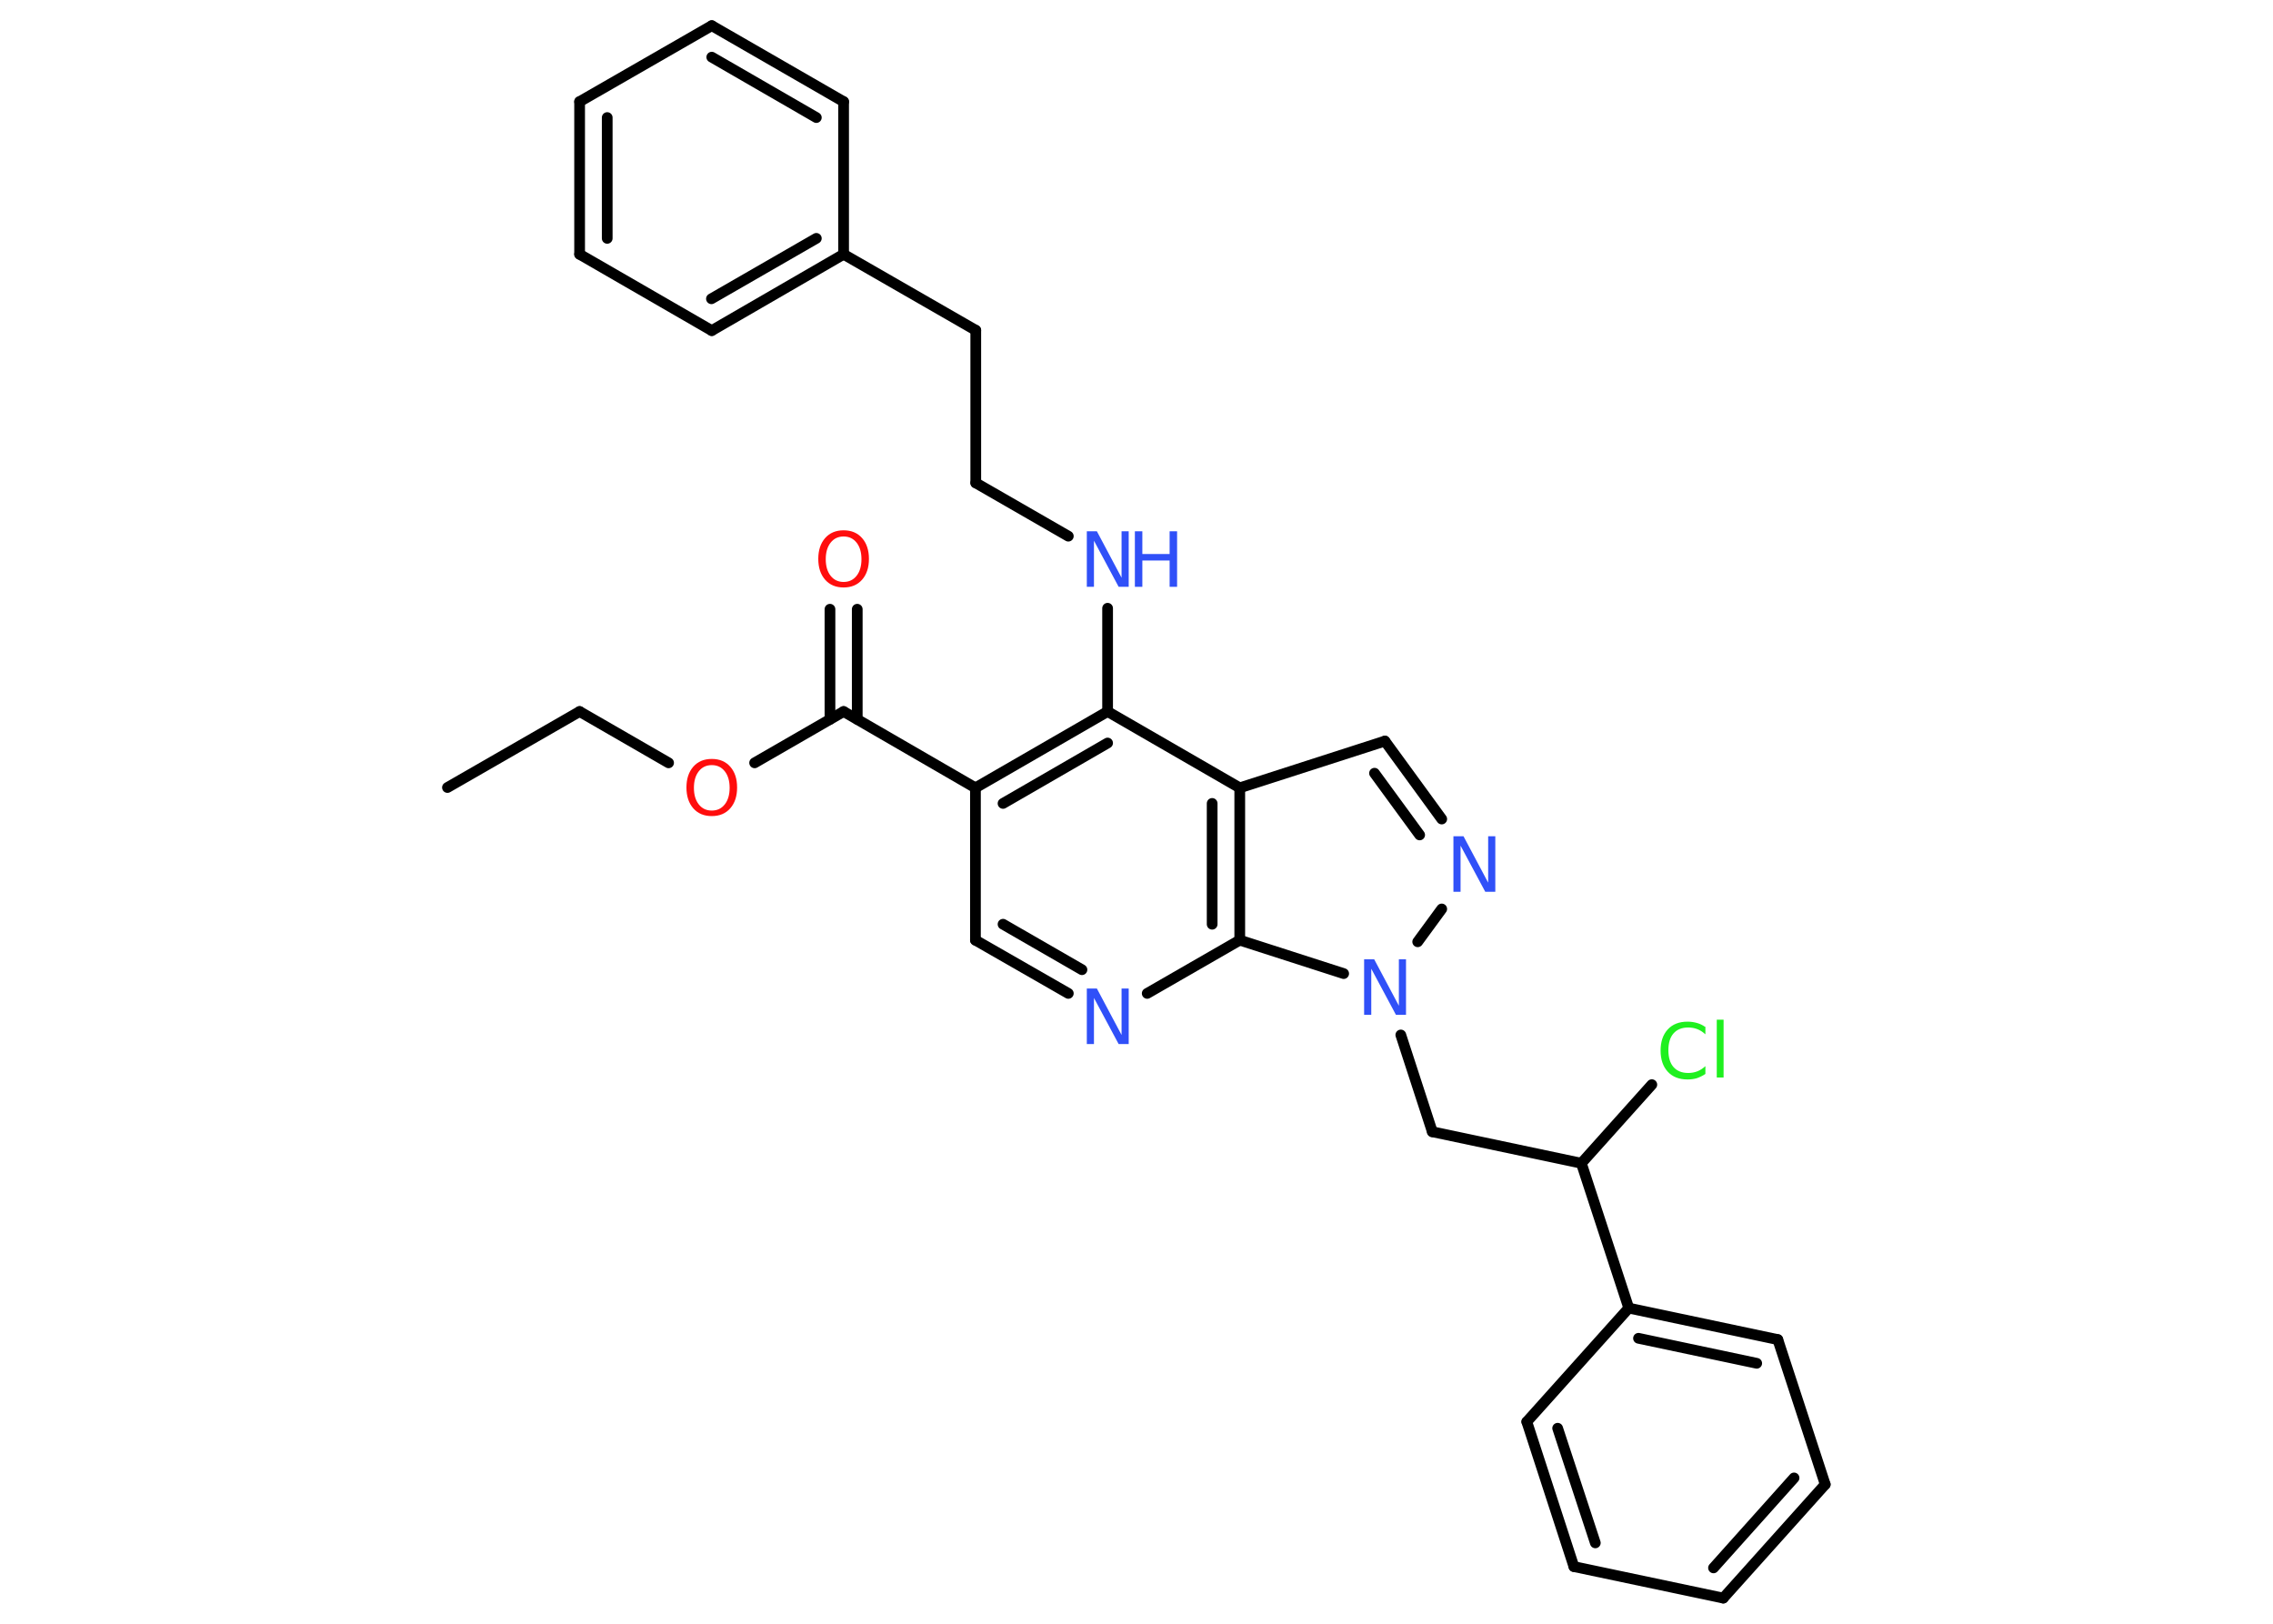 <?xml version='1.0' encoding='UTF-8'?>
<!DOCTYPE svg PUBLIC "-//W3C//DTD SVG 1.1//EN" "http://www.w3.org/Graphics/SVG/1.1/DTD/svg11.dtd">
<svg version='1.2' xmlns='http://www.w3.org/2000/svg' xmlns:xlink='http://www.w3.org/1999/xlink' width='70.0mm' height='50.0mm' viewBox='0 0 70.0 50.0'>
  <desc>Generated by the Chemistry Development Kit (http://github.com/cdk)</desc>
  <g stroke-linecap='round' stroke-linejoin='round' stroke='#000000' stroke-width='.33' fill='#3050F8'>
    <rect x='.0' y='.0' width='70.0' height='50.0' fill='#FFFFFF' stroke='none'/>
    <g id='mol1' class='mol'>
      <line id='mol1bnd1' class='bond' x1='13.78' y1='24.25' x2='17.85' y2='21.91'/>
      <line id='mol1bnd2' class='bond' x1='17.85' y1='21.91' x2='20.59' y2='23.49'/>
      <line id='mol1bnd3' class='bond' x1='23.24' y1='23.49' x2='25.98' y2='21.91'/>
      <g id='mol1bnd4' class='bond'>
        <line x1='25.56' y1='22.15' x2='25.56' y2='18.76'/>
        <line x1='26.4' y1='22.15' x2='26.4' y2='18.76'/>
      </g>
      <line id='mol1bnd5' class='bond' x1='25.98' y1='21.91' x2='30.04' y2='24.26'/>
      <line id='mol1bnd6' class='bond' x1='30.04' y1='24.26' x2='30.04' y2='28.95'/>
      <g id='mol1bnd7' class='bond'>
        <line x1='30.04' y1='28.95' x2='32.9' y2='30.59'/>
        <line x1='30.89' y1='28.46' x2='33.32' y2='29.86'/>
      </g>
      <line id='mol1bnd8' class='bond' x1='35.33' y1='30.59' x2='38.18' y2='28.95'/>
      <g id='mol1bnd9' class='bond'>
        <line x1='38.18' y1='28.95' x2='38.18' y2='24.26'/>
        <line x1='37.33' y1='28.46' x2='37.33' y2='24.74'/>
      </g>
      <line id='mol1bnd10' class='bond' x1='38.18' y1='24.26' x2='42.65' y2='22.82'/>
      <g id='mol1bnd11' class='bond'>
        <line x1='44.4' y1='25.22' x2='42.65' y2='22.82'/>
        <line x1='43.72' y1='25.71' x2='42.33' y2='23.81'/>
      </g>
      <line id='mol1bnd12' class='bond' x1='44.4' y1='27.99' x2='43.66' y2='29.0'/>
      <line id='mol1bnd13' class='bond' x1='38.18' y1='28.95' x2='41.38' y2='29.98'/>
      <line id='mol1bnd14' class='bond' x1='43.14' y1='31.87' x2='44.11' y2='34.85'/>
      <line id='mol1bnd15' class='bond' x1='44.11' y1='34.85' x2='48.7' y2='35.82'/>
      <line id='mol1bnd16' class='bond' x1='48.7' y1='35.82' x2='50.87' y2='33.4'/>
      <line id='mol1bnd17' class='bond' x1='48.7' y1='35.82' x2='50.16' y2='40.28'/>
      <g id='mol1bnd18' class='bond'>
        <line x1='54.75' y1='41.25' x2='50.16' y2='40.28'/>
        <line x1='54.1' y1='41.98' x2='50.46' y2='41.21'/>
      </g>
      <line id='mol1bnd19' class='bond' x1='54.75' y1='41.25' x2='56.21' y2='45.71'/>
      <g id='mol1bnd20' class='bond'>
        <line x1='53.07' y1='49.21' x2='56.21' y2='45.71'/>
        <line x1='52.77' y1='48.28' x2='55.25' y2='45.51'/>
      </g>
      <line id='mol1bnd21' class='bond' x1='53.07' y1='49.21' x2='48.47' y2='48.24'/>
      <g id='mol1bnd22' class='bond'>
        <line x1='47.02' y1='43.78' x2='48.47' y2='48.24'/>
        <line x1='47.97' y1='43.98' x2='49.13' y2='47.51'/>
      </g>
      <line id='mol1bnd23' class='bond' x1='50.16' y1='40.28' x2='47.02' y2='43.78'/>
      <line id='mol1bnd24' class='bond' x1='38.18' y1='24.26' x2='34.11' y2='21.91'/>
      <g id='mol1bnd25' class='bond'>
        <line x1='34.11' y1='21.91' x2='30.04' y2='24.26'/>
        <line x1='34.11' y1='22.88' x2='30.89' y2='24.74'/>
      </g>
      <line id='mol1bnd26' class='bond' x1='34.11' y1='21.91' x2='34.11' y2='18.73'/>
      <line id='mol1bnd27' class='bond' x1='32.9' y1='16.51' x2='30.05' y2='14.87'/>
      <line id='mol1bnd28' class='bond' x1='30.05' y1='14.87' x2='30.05' y2='10.17'/>
      <line id='mol1bnd29' class='bond' x1='30.05' y1='10.17' x2='25.98' y2='7.83'/>
      <g id='mol1bnd30' class='bond'>
        <line x1='21.92' y1='10.18' x2='25.98' y2='7.83'/>
        <line x1='21.91' y1='9.2' x2='25.14' y2='7.34'/>
      </g>
      <line id='mol1bnd31' class='bond' x1='21.92' y1='10.18' x2='17.85' y2='7.83'/>
      <g id='mol1bnd32' class='bond'>
        <line x1='17.85' y1='3.13' x2='17.85' y2='7.83'/>
        <line x1='18.7' y1='3.62' x2='18.7' y2='7.34'/>
      </g>
      <line id='mol1bnd33' class='bond' x1='17.85' y1='3.13' x2='21.92' y2='.79'/>
      <g id='mol1bnd34' class='bond'>
        <line x1='25.98' y1='3.13' x2='21.92' y2='.79'/>
        <line x1='25.14' y1='3.62' x2='21.92' y2='1.76'/>
      </g>
      <line id='mol1bnd35' class='bond' x1='25.98' y1='7.83' x2='25.98' y2='3.13'/>
      <path id='mol1atm3' class='atom' d='M21.92 23.56q-.25 .0 -.4 .19q-.15 .19 -.15 .51q.0 .32 .15 .51q.15 .19 .4 .19q.25 .0 .4 -.19q.15 -.19 .15 -.51q.0 -.32 -.15 -.51q-.15 -.19 -.4 -.19zM21.92 23.37q.36 .0 .57 .24q.21 .24 .21 .64q.0 .4 -.21 .64q-.21 .24 -.57 .24q-.36 .0 -.57 -.24q-.21 -.24 -.21 -.64q.0 -.4 .21 -.64q.21 -.24 .57 -.24z' stroke='none' fill='#FF0D0D'/>
      <path id='mol1atm5' class='atom' d='M25.98 16.52q-.25 .0 -.4 .19q-.15 .19 -.15 .51q.0 .32 .15 .51q.15 .19 .4 .19q.25 .0 .4 -.19q.15 -.19 .15 -.51q.0 -.32 -.15 -.51q-.15 -.19 -.4 -.19zM25.98 16.33q.36 .0 .57 .24q.21 .24 .21 .64q.0 .4 -.21 .64q-.21 .24 -.57 .24q-.36 .0 -.57 -.24q-.21 -.24 -.21 -.64q.0 -.4 .21 -.64q.21 -.24 .57 -.24z' stroke='none' fill='#FF0D0D'/>
      <path id='mol1atm8' class='atom' d='M33.47 30.44h.31l.76 1.43v-1.43h.22v1.71h-.31l-.76 -1.42v1.42h-.22v-1.71z' stroke='none'/>
      <path id='mol1atm12' class='atom' d='M44.76 25.75h.31l.76 1.43v-1.43h.22v1.71h-.31l-.76 -1.42v1.42h-.22v-1.71z' stroke='none'/>
      <path id='mol1atm13' class='atom' d='M42.01 29.54h.31l.76 1.43v-1.43h.22v1.71h-.31l-.76 -1.42v1.42h-.22v-1.71z' stroke='none'/>
      <path id='mol1atm16' class='atom' d='M52.52 31.61v.24q-.12 -.11 -.25 -.16q-.13 -.05 -.28 -.05q-.29 .0 -.45 .18q-.16 .18 -.16 .52q.0 .34 .16 .52q.16 .18 .45 .18q.15 .0 .28 -.05q.13 -.05 .25 -.16v.24q-.12 .08 -.26 .13q-.13 .04 -.29 .04q-.39 .0 -.61 -.24q-.22 -.24 -.22 -.65q.0 -.41 .22 -.65q.22 -.24 .61 -.24q.15 .0 .29 .04q.14 .04 .25 .12zM52.87 31.4h.21v1.78h-.21v-1.78z' stroke='none' fill='#1FF01F'/>
      <g id='mol1atm24' class='atom'>
        <path d='M33.47 16.36h.31l.76 1.43v-1.43h.22v1.71h-.31l-.76 -1.42v1.42h-.22v-1.71z' stroke='none'/>
        <path d='M34.95 16.36h.23v.7h.84v-.7h.23v1.71h-.23v-.81h-.84v.81h-.23v-1.71z' stroke='none'/>
      </g>
    </g>
  </g>
</svg>
